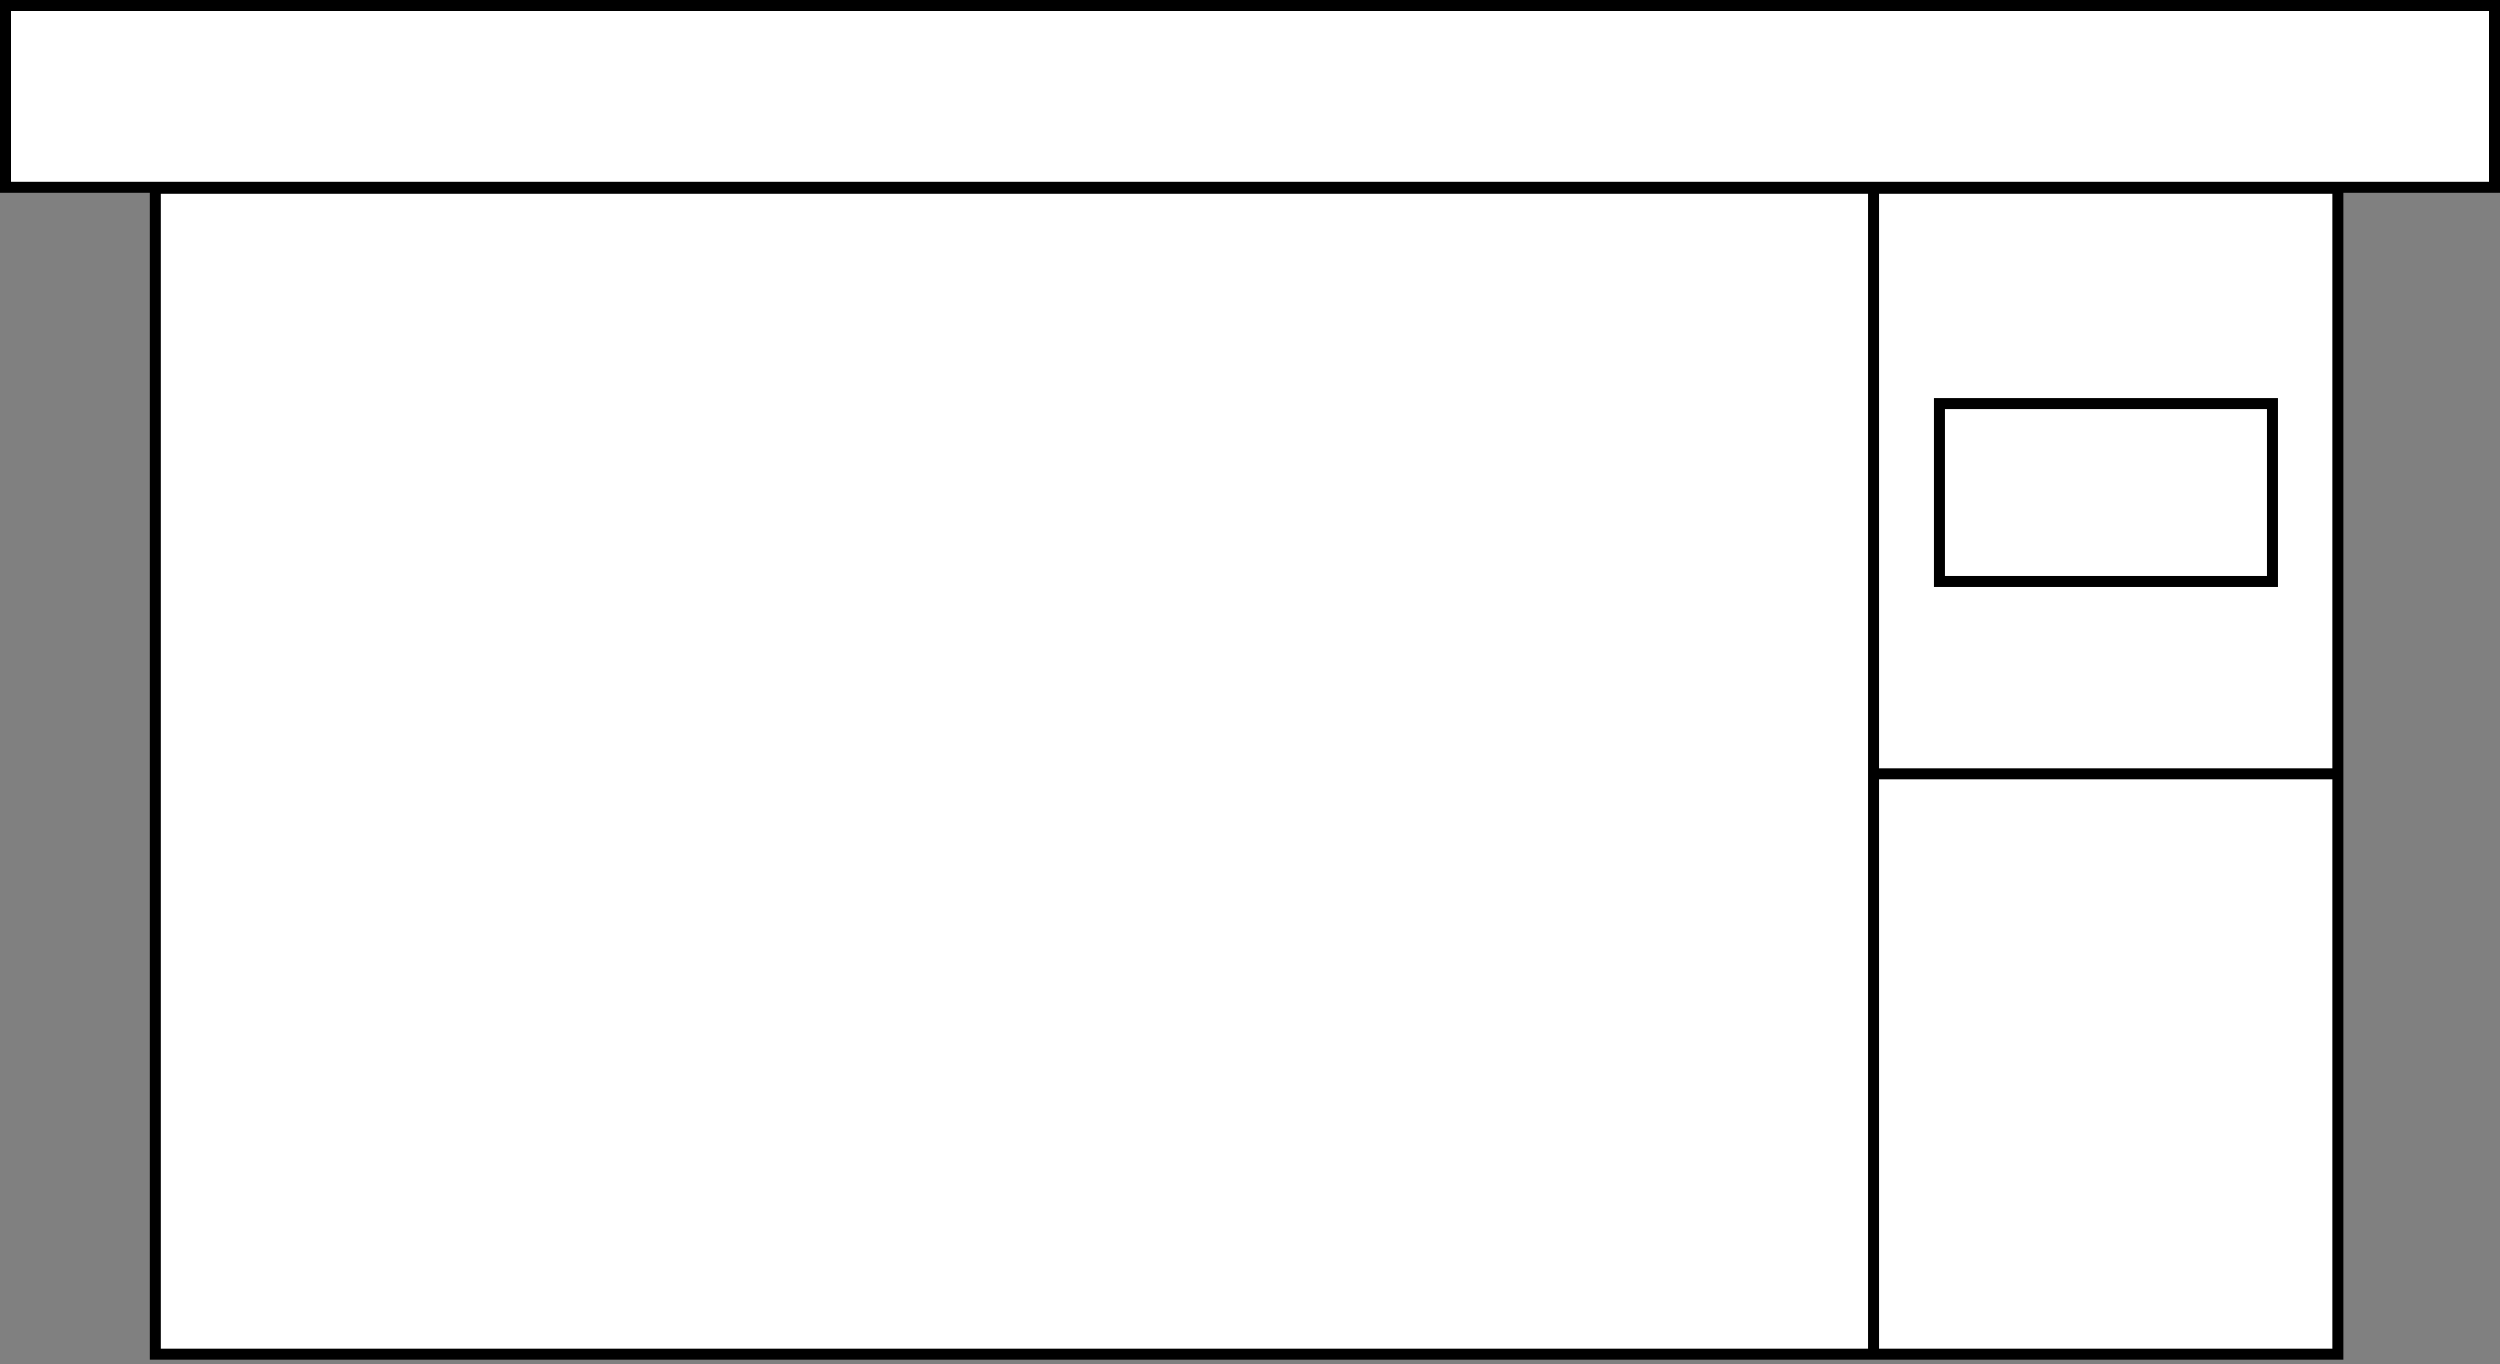 <?xml version="1.0" encoding="UTF-8" standalone="no"?>
<svg
   xmlns:dc="http://purl.org/dc/elements/1.1/"
   xmlns:cc="http://creativecommons.org/ns#"
   xmlns:rdf="http://www.w3.org/1999/02/22-rdf-syntax-ns#"
   xmlns:svg="http://www.w3.org/2000/svg"
   xmlns="http://www.w3.org/2000/svg"
   xmlns:sodipodi="http://sodipodi.sourceforge.net/DTD/sodipodi-0.dtd"
   xmlns:inkscape="http://www.inkscape.org/namespaces/inkscape"
   width="227.286"
   height="124.014"
   version="1.1"
   viewBox="1755.626 503.872 227.286 124.014"
   id="svg29"
   sodipodi:docname="ArgumentPackage.svg"
   inkscape:version="0.92.3 (2405546, 2018-03-11)">
  <rect x="1755.626" y="503.872" width="227.286" height="124.014" fill="#808080" stroke="none"/>
  <sodipodi:namedview
     pagecolor="#ffffff"
     bordercolor="#666666"
     borderopacity="1"
     objecttolerance="10"
     gridtolerance="10"
     guidetolerance="10"
     inkscape:pageopacity="0"
     inkscape:pageshadow="2"
     inkscape:window-width="1920"
     inkscape:window-height="1017"
     id="namedview31"
     showgrid="false"
     inkscape:zoom="4.2617663"
     inkscape:cx="-7.5008333"
     inkscape:cy="58.550011"
     inkscape:window-x="1912"
     inkscape:window-y="-8"
     inkscape:window-maximized="1"
     inkscape:current-layer="g26"
     fit-margin-top="0"
     fit-margin-left="0"
     fit-margin-right="0"
     fit-margin-bottom="0.4" />
  <defs
     id="defs2" />
  <g
     id="layer1"
     transform="translate(-2.5,-2.5)">
    <g
       id="g26">
      <g
         id="g8">
        <g
           id="g6">
          <rect
             x="1772.247"
             y="523.49"
             width="198.425"
             height="105.996"
             id="rect4"
             style="opacity:1;fill:#ffffff;fill-opacity:1;stroke:#000000;stroke-width:1;stroke-linecap:butt;stroke-linejoin:miter;stroke-dasharray:none;stroke-opacity:1" />
        </g>
      </g>
      <rect
         x="1758.626"
         y="506.872"
         width="226.286"
         height="16.528"
         id="rect10"
         style="opacity:1;fill:#ffffff;fill-opacity:1;stroke:#000000;stroke-width:1;stroke-linecap:butt;stroke-linejoin:miter;stroke-dasharray:none;stroke-opacity:1" />
      <line
         x1="1928.458"
         y1="523.803"
         x2="1928.458"
         y2="629.297"
         id="line12"
         style="opacity:1;stroke:#000000;stroke-width:1;stroke-linecap:butt;stroke-linejoin:miter;stroke-dasharray:none;stroke-opacity:1" />
      <line
         x1="1971.072"
         y1="576.723"
         x2="1928.303"
         y2="576.723"
         id="line14"
         style="opacity:1;stroke:#000000;stroke-width:1;stroke-linecap:butt;stroke-linejoin:miter;stroke-dasharray:none;stroke-opacity:1" />
      <g
         id="g20">
        <g
           id="g18">
          <rect
             x="1934.45"
             y="543.063"
             width="30.276"
             height="16.173"
             id="rect16"
             style="opacity:1;fill:#ffffff;fill-opacity:1;stroke:#000000;stroke-width:1;stroke-linecap:butt;stroke-linejoin:miter;stroke-dasharray:none;stroke-opacity:1" />
        </g>
      </g>
    </g>
  </g>
</svg>
